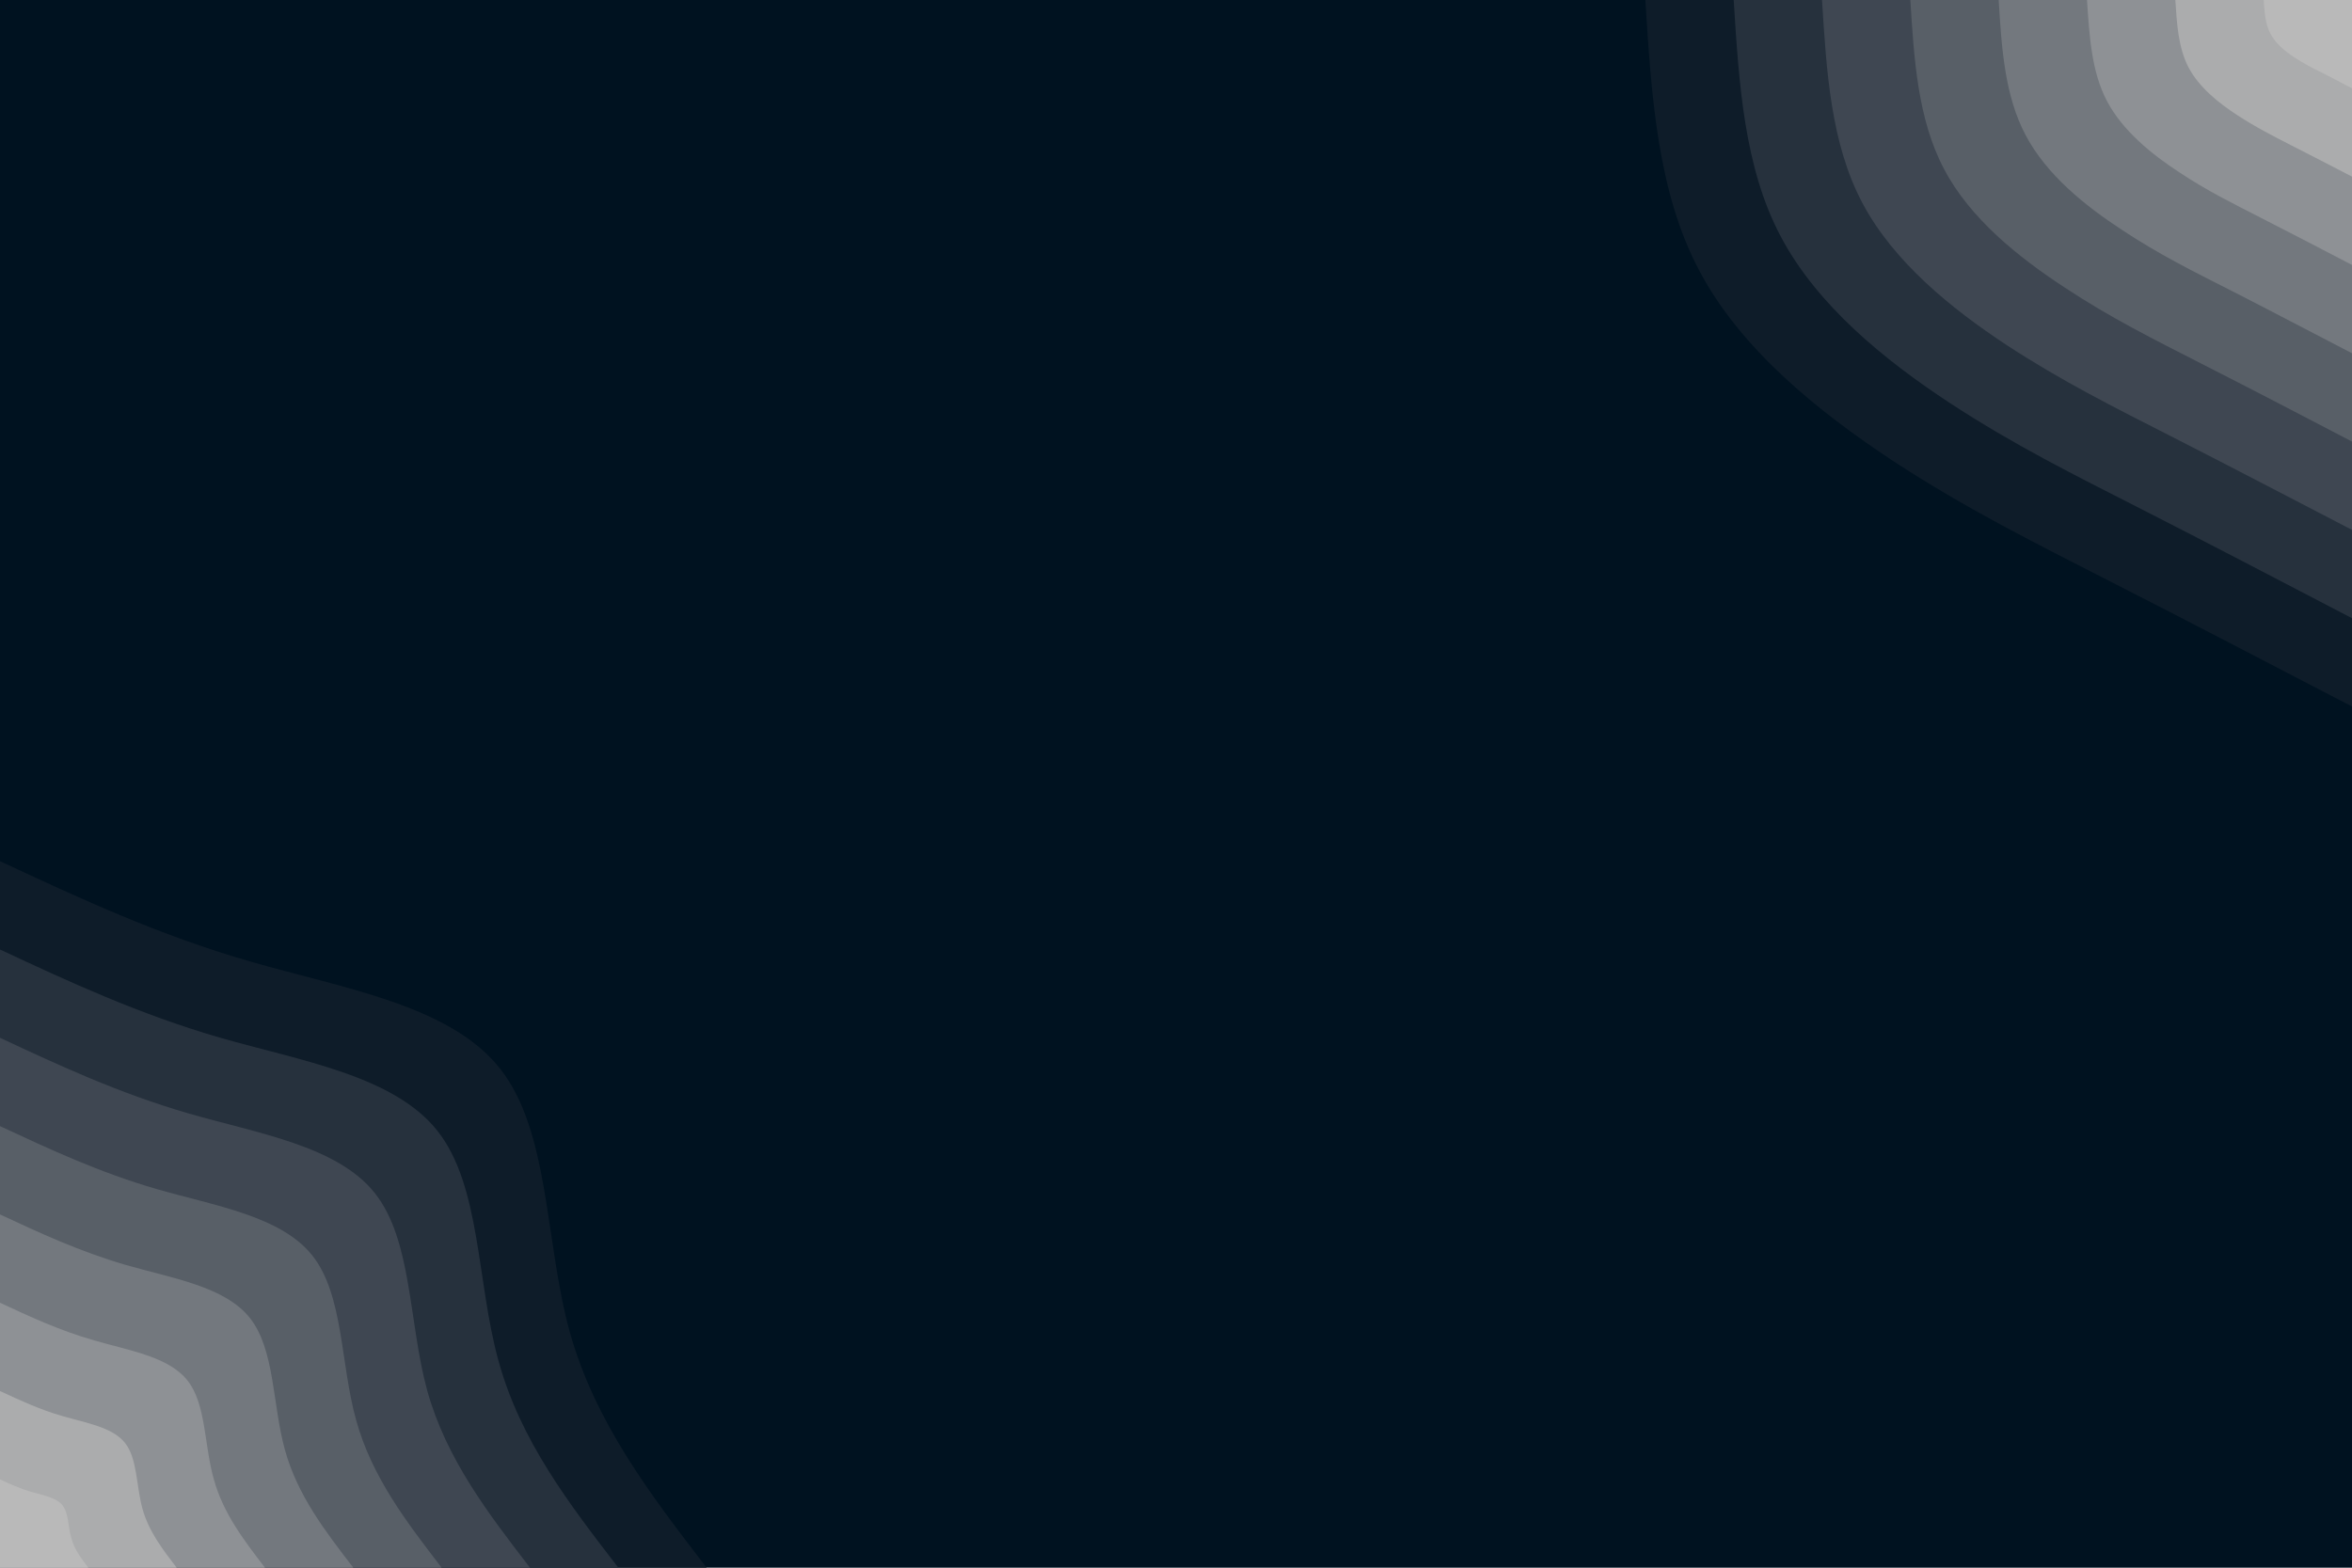 <svg id="visual" viewBox="0 0 900 600" width="900" height="600" xmlns="http://www.w3.org/2000/svg" xmlns:xlink="http://www.w3.org/1999/xlink" version="1.1"><rect x="0" y="0" width="900" height="600" fill="#001220"></rect><defs><linearGradient id="grad1_0" x1="33.3%" y1="0%" x2="100%" y2="100%"><stop offset="20%" stop-color="#b9b9b9" stop-opacity="1"></stop><stop offset="80%" stop-color="#b9b9b9" stop-opacity="1"></stop></linearGradient></defs><defs><linearGradient id="grad1_1" x1="33.3%" y1="0%" x2="100%" y2="100%"><stop offset="20%" stop-color="#b9b9b9" stop-opacity="1"></stop><stop offset="80%" stop-color="#9c9ea1" stop-opacity="1"></stop></linearGradient></defs><defs><linearGradient id="grad1_2" x1="33.3%" y1="0%" x2="100%" y2="100%"><stop offset="20%" stop-color="#808489" stop-opacity="1"></stop><stop offset="80%" stop-color="#9c9ea1" stop-opacity="1"></stop></linearGradient></defs><defs><linearGradient id="grad1_3" x1="33.3%" y1="0%" x2="100%" y2="100%"><stop offset="20%" stop-color="#808489" stop-opacity="1"></stop><stop offset="80%" stop-color="#656b73" stop-opacity="1"></stop></linearGradient></defs><defs><linearGradient id="grad1_4" x1="33.3%" y1="0%" x2="100%" y2="100%"><stop offset="20%" stop-color="#4b535c" stop-opacity="1"></stop><stop offset="80%" stop-color="#656b73" stop-opacity="1"></stop></linearGradient></defs><defs><linearGradient id="grad1_5" x1="33.3%" y1="0%" x2="100%" y2="100%"><stop offset="20%" stop-color="#4b535c" stop-opacity="1"></stop><stop offset="80%" stop-color="#323c47" stop-opacity="1"></stop></linearGradient></defs><defs><linearGradient id="grad1_6" x1="33.3%" y1="0%" x2="100%" y2="100%"><stop offset="20%" stop-color="#1a2733" stop-opacity="1"></stop><stop offset="80%" stop-color="#323c47" stop-opacity="1"></stop></linearGradient></defs><defs><linearGradient id="grad1_7" x1="33.3%" y1="0%" x2="100%" y2="100%"><stop offset="20%" stop-color="#1a2733" stop-opacity="1"></stop><stop offset="80%" stop-color="#001220" stop-opacity="1"></stop></linearGradient></defs><defs><linearGradient id="grad2_0" x1="0%" y1="0%" x2="66.7%" y2="100%"><stop offset="20%" stop-color="#b9b9b9" stop-opacity="1"></stop><stop offset="80%" stop-color="#b9b9b9" stop-opacity="1"></stop></linearGradient></defs><defs><linearGradient id="grad2_1" x1="0%" y1="0%" x2="66.7%" y2="100%"><stop offset="20%" stop-color="#9c9ea1" stop-opacity="1"></stop><stop offset="80%" stop-color="#b9b9b9" stop-opacity="1"></stop></linearGradient></defs><defs><linearGradient id="grad2_2" x1="0%" y1="0%" x2="66.7%" y2="100%"><stop offset="20%" stop-color="#9c9ea1" stop-opacity="1"></stop><stop offset="80%" stop-color="#808489" stop-opacity="1"></stop></linearGradient></defs><defs><linearGradient id="grad2_3" x1="0%" y1="0%" x2="66.7%" y2="100%"><stop offset="20%" stop-color="#656b73" stop-opacity="1"></stop><stop offset="80%" stop-color="#808489" stop-opacity="1"></stop></linearGradient></defs><defs><linearGradient id="grad2_4" x1="0%" y1="0%" x2="66.7%" y2="100%"><stop offset="20%" stop-color="#656b73" stop-opacity="1"></stop><stop offset="80%" stop-color="#4b535c" stop-opacity="1"></stop></linearGradient></defs><defs><linearGradient id="grad2_5" x1="0%" y1="0%" x2="66.7%" y2="100%"><stop offset="20%" stop-color="#323c47" stop-opacity="1"></stop><stop offset="80%" stop-color="#4b535c" stop-opacity="1"></stop></linearGradient></defs><defs><linearGradient id="grad2_6" x1="0%" y1="0%" x2="66.7%" y2="100%"><stop offset="20%" stop-color="#323c47" stop-opacity="1"></stop><stop offset="80%" stop-color="#1a2733" stop-opacity="1"></stop></linearGradient></defs><defs><linearGradient id="grad2_7" x1="0%" y1="0%" x2="66.7%" y2="100%"><stop offset="20%" stop-color="#001220" stop-opacity="1"></stop><stop offset="80%" stop-color="#1a2733" stop-opacity="1"></stop></linearGradient></defs><g transform="translate(900, 0)"><path d="M0 270.4C-31.6 254 -63.1 237.5 -92.2 222.7C-121.3 207.8 -147.9 194.6 -176.1 176.1C-204.2 157.5 -233.9 133.7 -249.8 103.5C-265.8 73.3 -268.1 36.6 -270.4 0L0 0Z" fill="#0e1c29"></path><path d="M0 236.6C-27.6 222.2 -55.2 207.8 -80.7 194.8C-106.2 181.8 -129.4 170.3 -154.1 154.1C-178.7 137.9 -204.6 117 -218.6 90.5C-232.6 64.1 -234.6 32 -236.6 0L0 0Z" fill="#26313d"></path><path d="M0 202.8C-23.7 190.5 -47.4 178.1 -69.2 167C-91 155.9 -111 145.9 -132.1 132.1C-153.2 118.2 -175.4 100.3 -187.4 77.6C-199.4 54.9 -201.1 27.5 -202.8 0L0 0Z" fill="#3f4752"></path><path d="M0 169C-19.7 158.7 -39.5 148.4 -57.6 139.2C-75.8 129.9 -92.5 121.6 -110 110C-127.6 98.5 -146.2 83.6 -156.1 64.7C-166.1 45.8 -167.6 22.9 -169 0L0 0Z" fill="#585f67"></path><path d="M0 135.2C-15.8 127 -31.6 118.7 -46.1 111.3C-60.7 103.9 -74 97.3 -88 88C-102.1 78.8 -116.9 66.9 -124.9 51.7C-132.9 36.6 -134.1 18.3 -135.2 0L0 0Z" fill="#73787e"></path><path d="M0 101.4C-11.8 95.2 -23.7 89.1 -34.6 83.5C-45.5 77.9 -55.5 73 -66 66C-76.6 59.1 -87.7 50.1 -93.7 38.8C-99.7 27.5 -100.5 13.7 -101.4 0L0 0Z" fill="#8e9195"></path><path d="M0 67.6C-7.9 63.5 -15.8 59.4 -23.1 55.7C-30.3 52 -37 48.6 -44 44C-51.1 39.4 -58.5 33.4 -62.5 25.9C-66.5 18.3 -67 9.2 -67.6 0L0 0Z" fill="#abacad"></path><path d="M0 33.8C-3.9 31.7 -7.9 29.7 -11.5 27.8C-15.2 26 -18.5 24.3 -22 22C-25.5 19.7 -29.2 16.7 -31.2 12.9C-33.2 9.2 -33.5 4.6 -33.8 0L0 0Z" fill="#b9b9b9"></path></g><g transform="translate(0, 600)"><path d="M0 -270.4C30.3 -256.3 60.6 -242.1 96.1 -231.9C131.5 -221.7 172 -215.3 191.2 -191.2C210.4 -167.1 208.4 -125.2 218 -90.3C227.7 -55.5 249.1 -27.7 270.4 0L0 0Z" fill="#0e1c29"></path><path d="M0 -236.6C26.5 -224.2 53.1 -211.9 84 -202.9C115 -194 150.5 -188.4 167.3 -167.3C184.1 -146.2 182.3 -109.5 190.8 -79C199.2 -48.5 217.9 -24.3 236.6 0L0 0Z" fill="#26313d"></path><path d="M0 -202.8C22.7 -192.2 45.5 -181.6 72 -173.9C98.6 -166.2 129 -161.5 143.4 -143.4C157.8 -125.3 156.3 -93.9 163.5 -67.7C170.8 -41.6 186.8 -20.8 202.8 0L0 0Z" fill="#3f4752"></path><path d="M0 -169C18.9 -160.2 37.9 -151.3 60 -144.9C82.2 -138.5 107.5 -134.6 119.5 -119.5C131.5 -104.4 130.2 -78.2 136.3 -56.4C142.3 -34.7 155.7 -17.3 169 0L0 0Z" fill="#585f67"></path><path d="M0 -135.2C15.2 -128.1 30.3 -121.1 48 -115.9C65.7 -110.8 86 -107.7 95.6 -95.6C105.2 -83.5 104.2 -62.6 109 -45.2C113.8 -27.7 124.5 -13.9 135.2 0L0 0Z" fill="#73787e"></path><path d="M0 -101.4C11.4 -96.1 22.7 -90.8 36 -87C49.3 -83.1 64.5 -80.8 71.7 -71.7C78.9 -62.7 78.1 -46.9 81.8 -33.9C85.4 -20.8 93.4 -10.4 101.4 0L0 0Z" fill="#8e9195"></path><path d="M0 -67.6C7.6 -64.1 15.2 -60.5 24 -58C32.9 -55.4 43 -53.8 47.8 -47.8C52.6 -41.8 52.1 -31.3 54.5 -22.6C56.9 -13.9 62.3 -6.9 67.6 0L0 0Z" fill="#abacad"></path><path d="M0 -33.8C3.8 -32 7.6 -30.3 12 -29C16.4 -27.7 21.5 -26.9 23.9 -23.9C26.3 -20.9 26 -15.6 27.3 -11.3C28.5 -6.9 31.1 -3.5 33.8 0L0 0Z" fill="#b9b9b9"></path></g></svg>